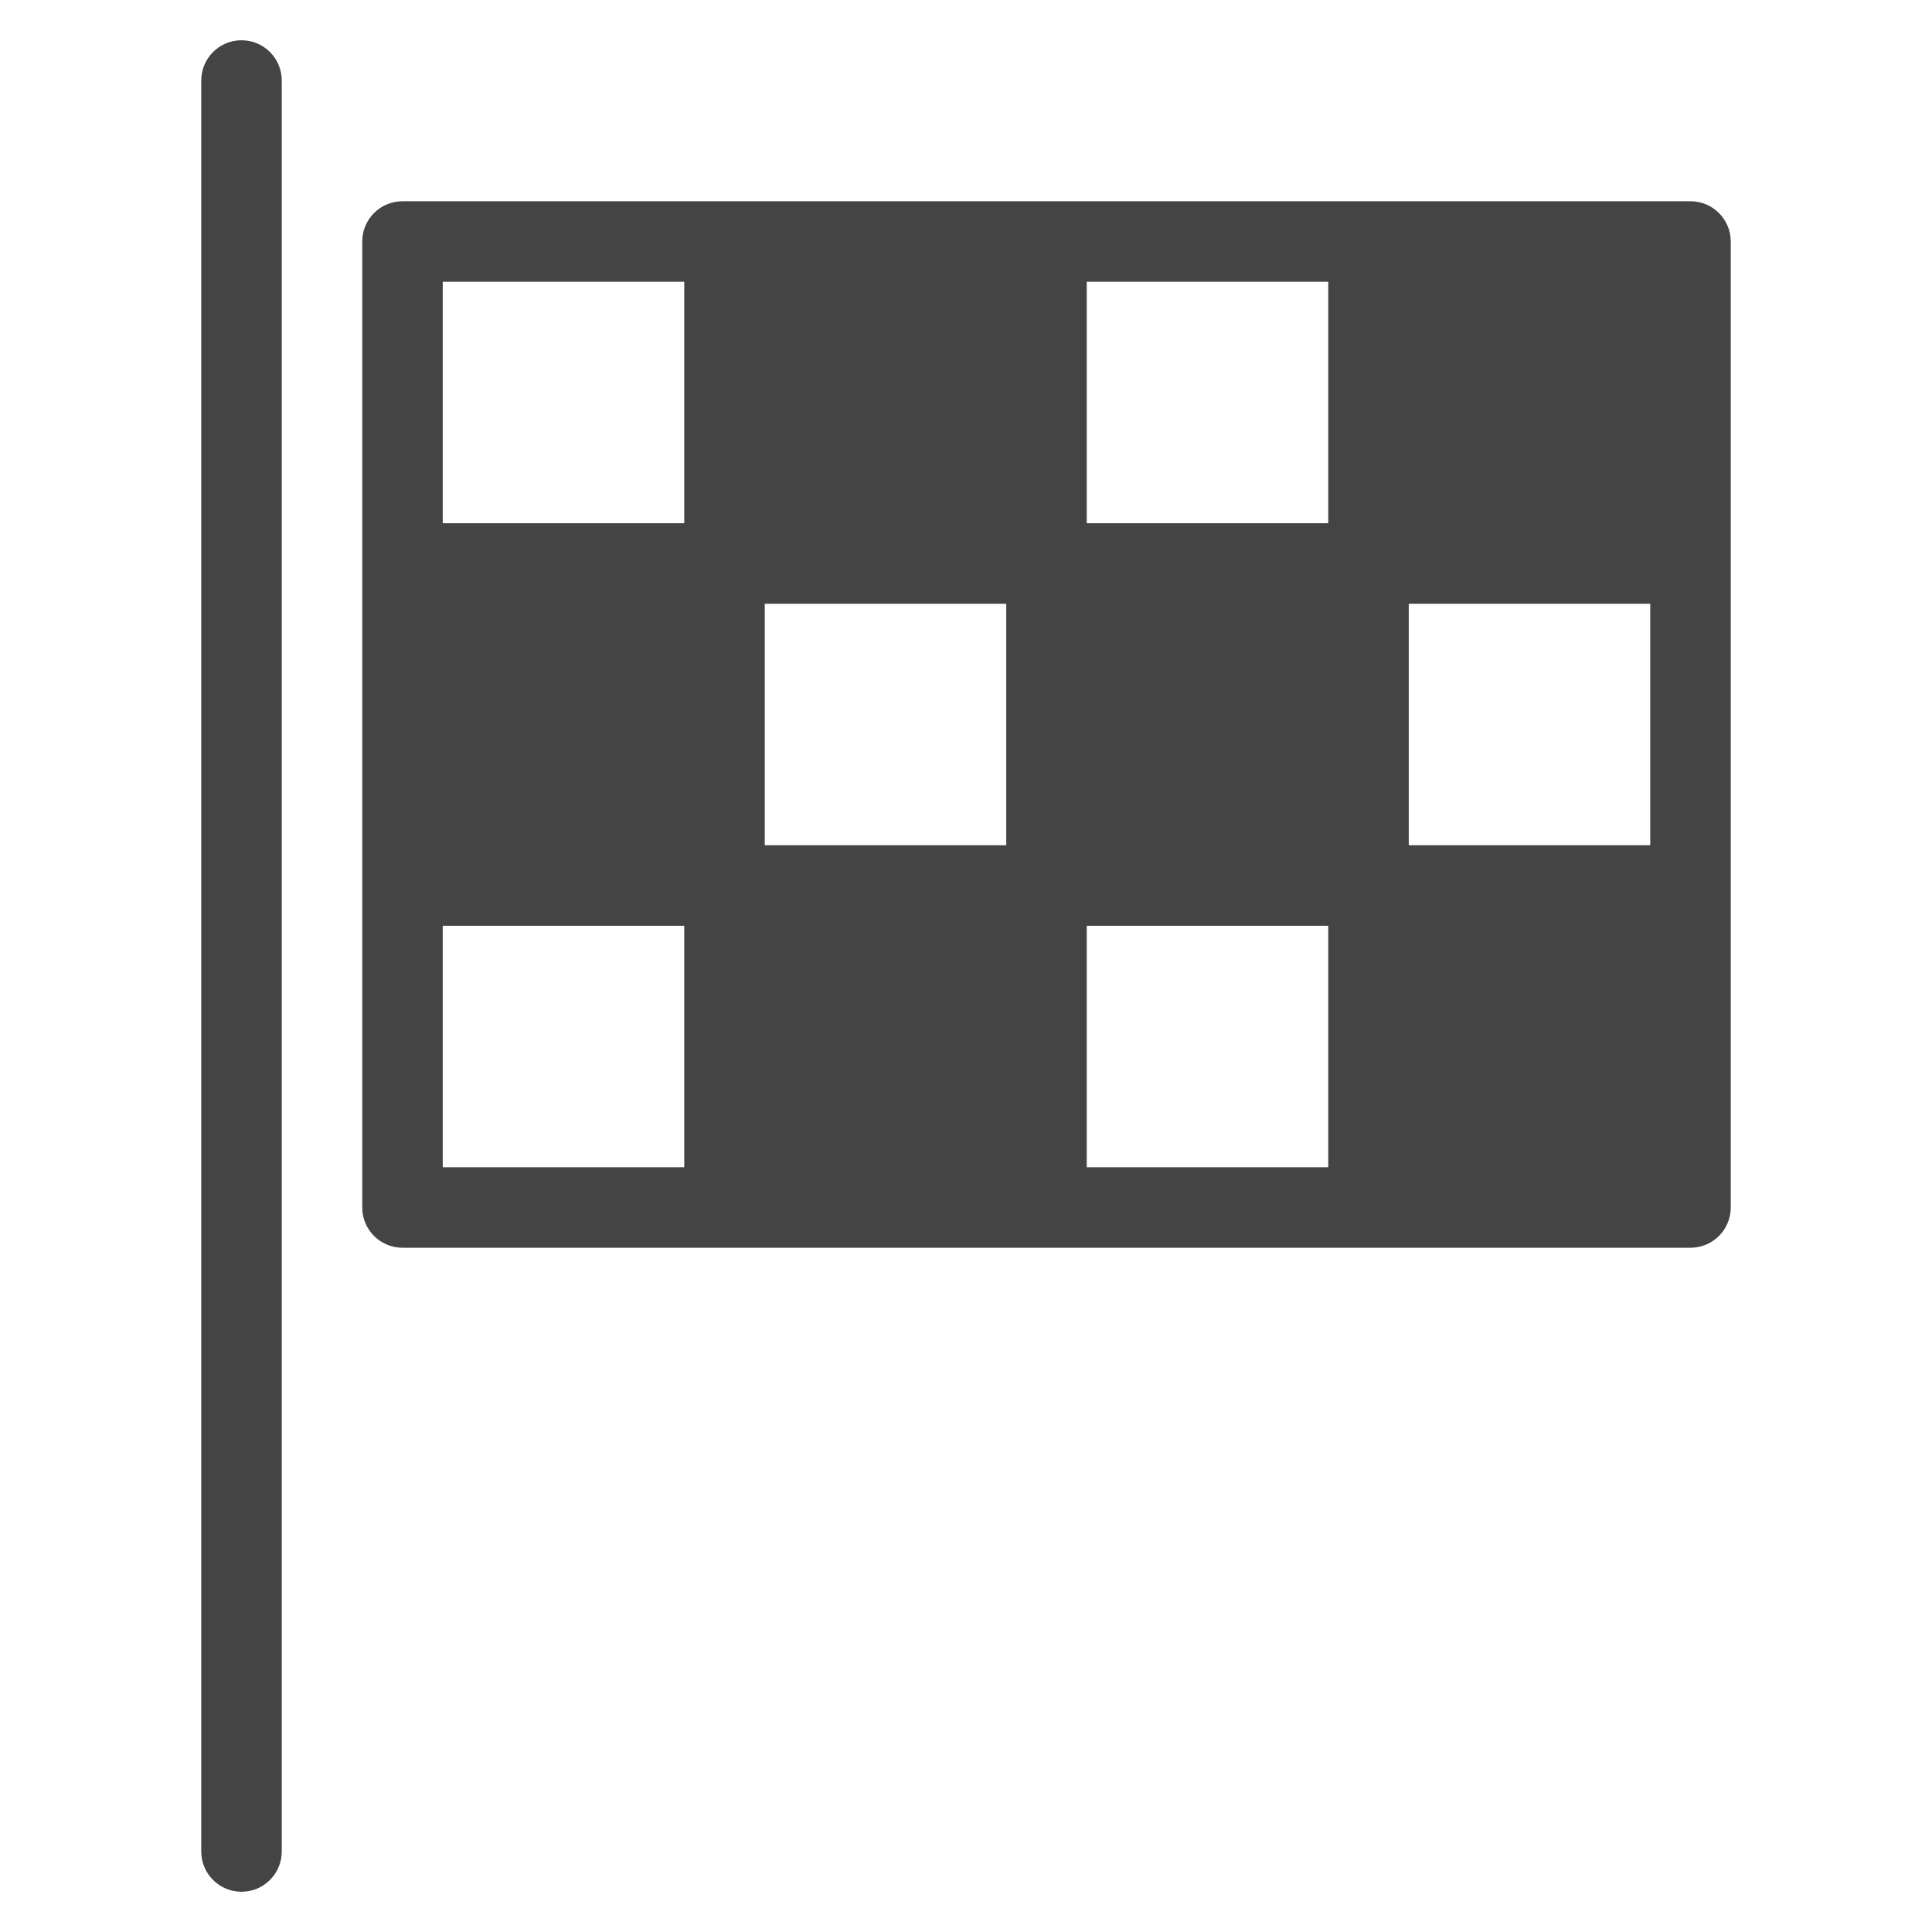 <?xml version="1.0" encoding="utf-8"?>
<!-- Generator: Adobe Illustrator 19.1.0, SVG Export Plug-In . SVG Version: 6.00 Build 0)  -->
<!DOCTYPE svg PUBLIC "-//W3C//DTD SVG 1.1//EN" "http://www.w3.org/Graphics/SVG/1.1/DTD/svg11.dtd">
<svg version="1.1" id="Layer_1" xmlns="http://www.w3.org/2000/svg" xmlns:xlink="http://www.w3.org/1999/xlink" x="0px" y="0px"
	 width="48px" height="48px" viewBox="0 0 48 48" enable-background="new 0 0 48 48" xml:space="preserve">
<path data-color="color-2" fill="#444444" d="M6,47c-0.553,0-1-0.448-1-1V2c0-0.552,0.447-1,1-1s1,0.448,1,1v44
	C7,46.552,6.553,47,6,47z"/>
<path fill="#444444" d="M42,5H10C9.447,5,9,5.448,9,6v24c0,0.552,0.447,1,1,1h32c0.553,0,1-0.448,1-1V6
	C43,5.448,42.553,5,42,5z M17,29h-6v-6h6V29z M17,13h-6V7h6V13z M25,21h-6v-6h6V21z M33,29h-6v-6h6V29z M33,13h-6V7h6V13z
	 M41,21h-6v-6h6V21z"/>
</svg>

